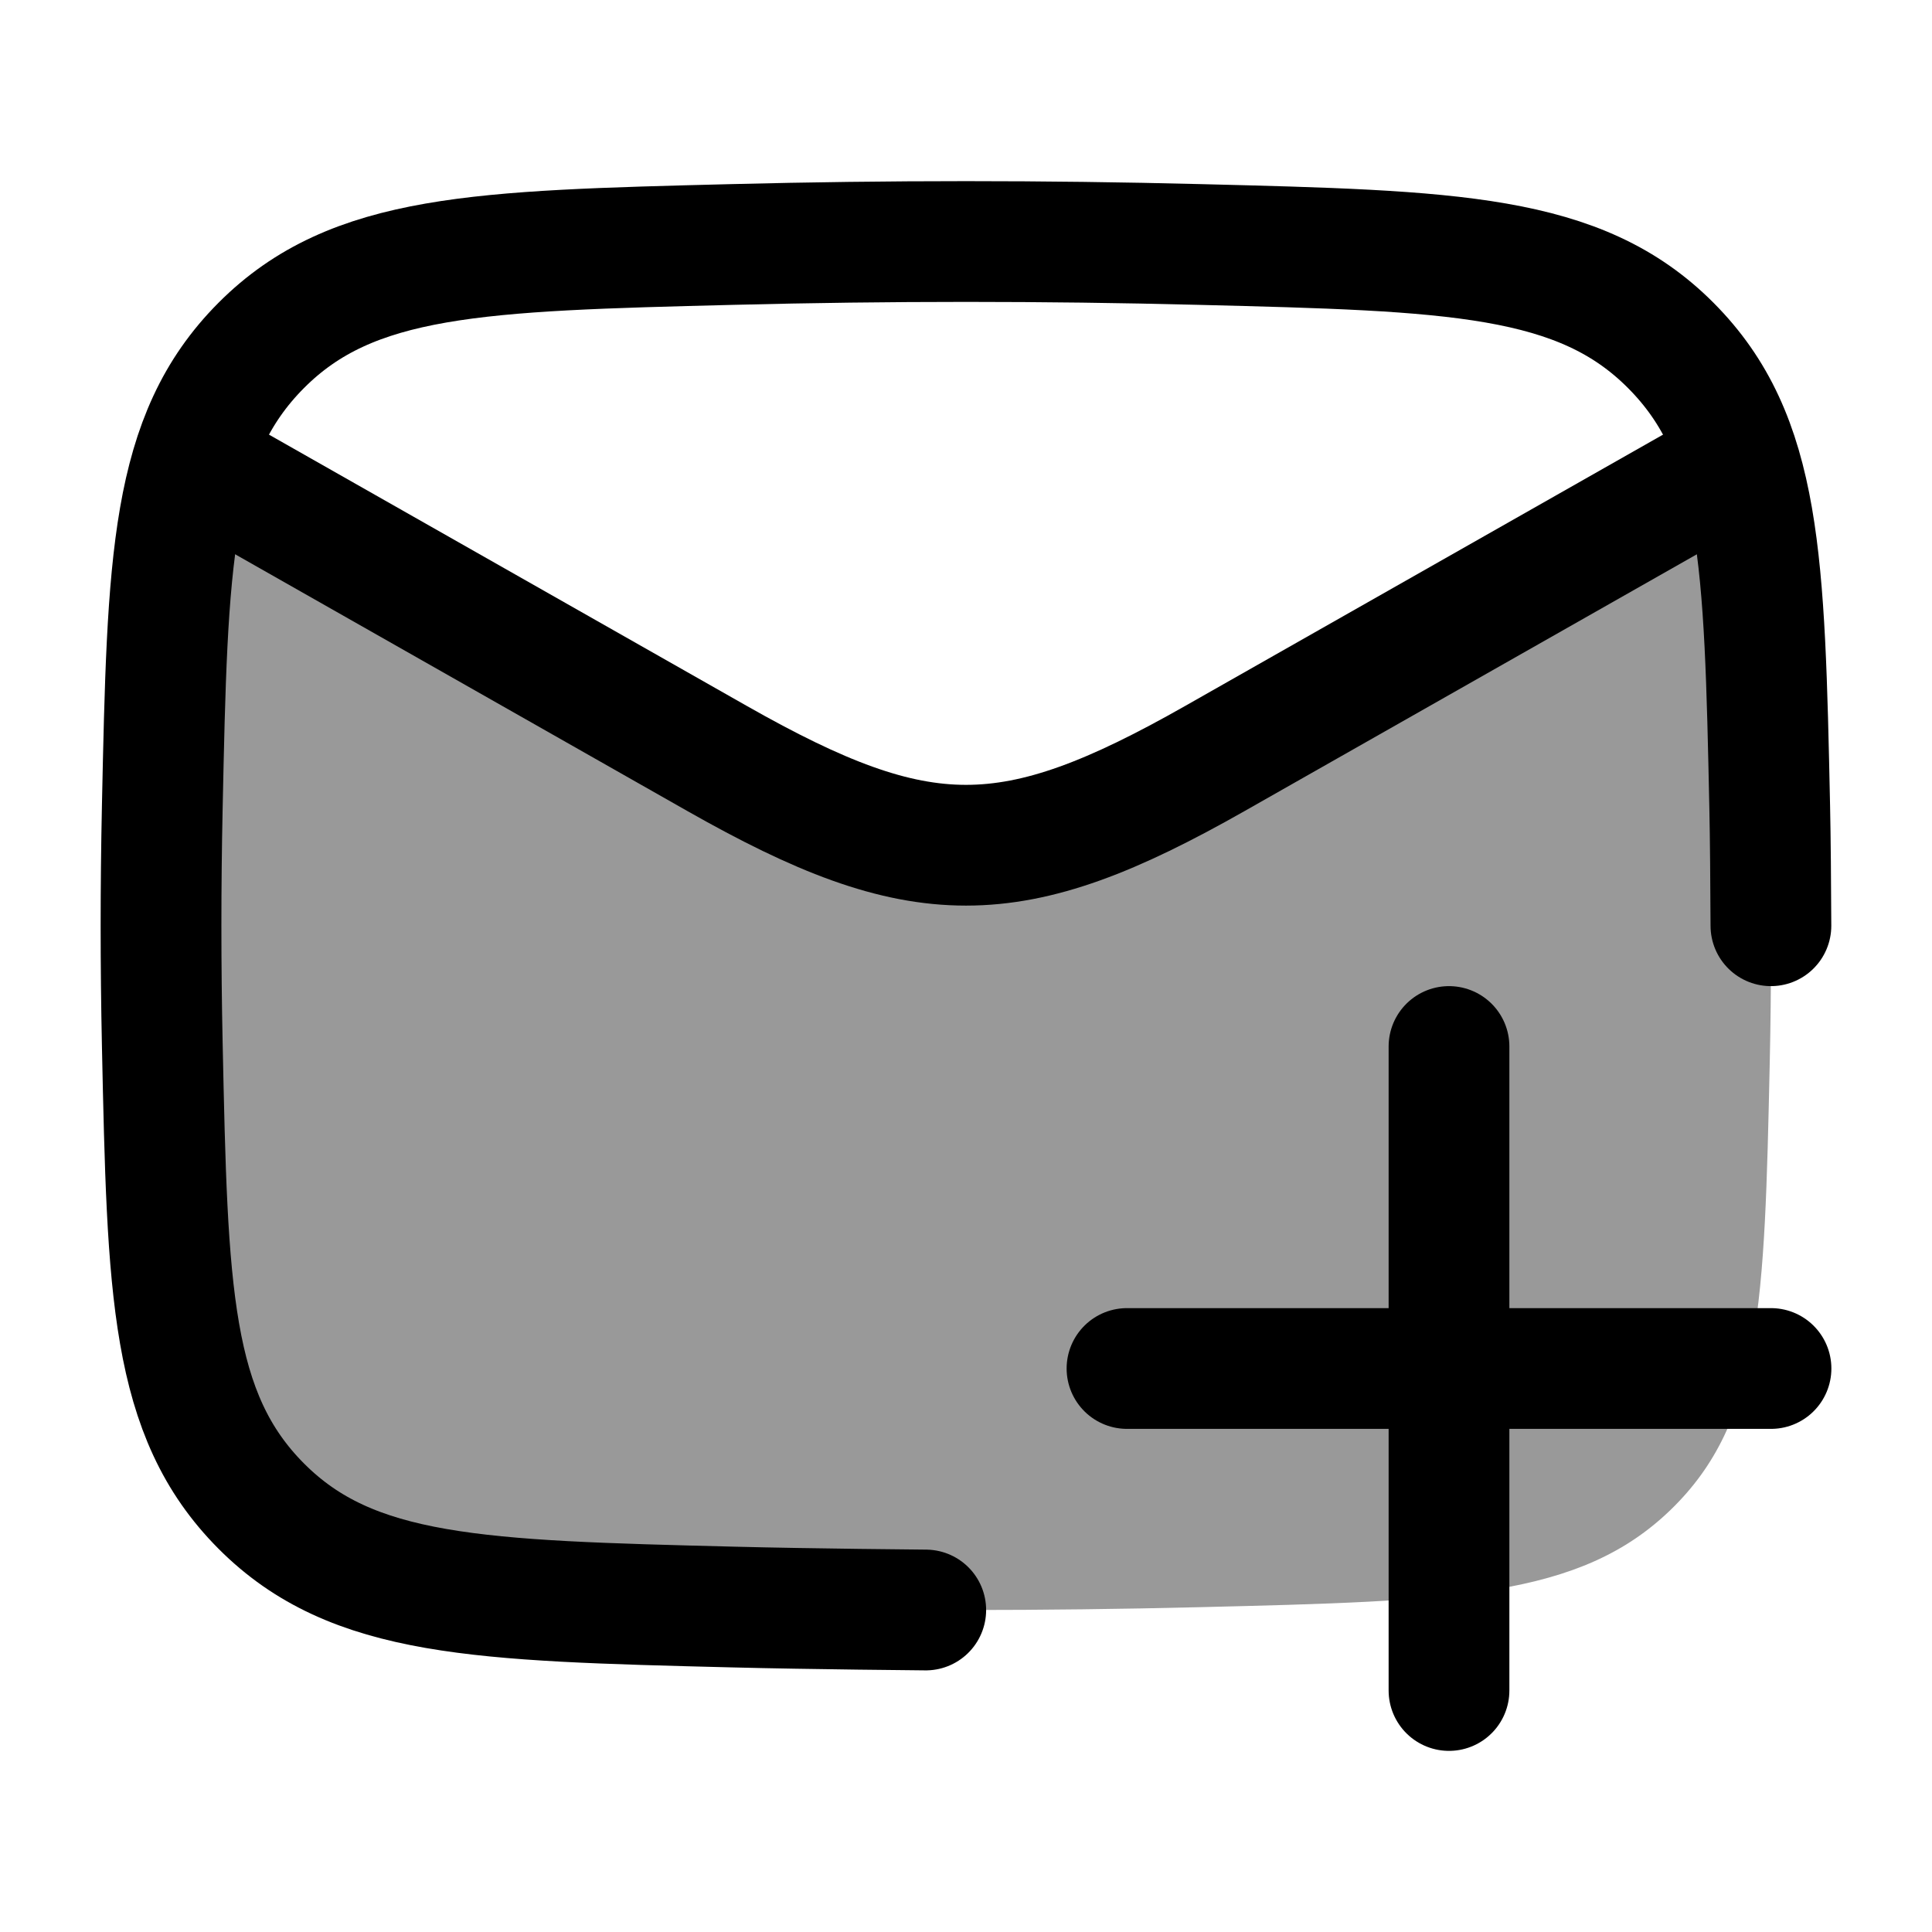 <svg width="24" height="24" viewBox="0 0 24 24" fill="none" xmlns="http://www.w3.org/2000/svg">
    <path opacity="0.4" d="M9.099 19.965C11.039 20.012 12.961 20.012 14.901 19.965C18.05 19.888 19.624 19.85 20.755 18.754C21.886 17.658 21.919 16.178 21.984 13.218V13.218C22.005 12.266 22.005 11.32 21.984 10.368C21.939 8.329 21.91 6.993 21.526 6L12 10.828L2.474 6C2.09 6.993 2.061 8.329 2.016 10.368C1.995 11.32 1.995 12.266 2.016 13.218C2.081 16.178 2.114 17.658 3.245 18.754C4.376 19.85 5.95 19.888 9.099 19.965Z" fill="currentColor"/>
    <path d="M2 5.5L8.913 9.425C11.439 10.858 12.561 10.858 15.087 9.425L22 5.5" stroke="currentColor" stroke-width="1.5" stroke-linejoin="round"/>
    <path d="M11.5 20C11.5 20 10.069 19.988 9.099 19.963C5.95 19.884 4.376 19.845 3.245 18.709C2.114 17.574 2.081 16.041 2.016 12.976C1.995 11.99 1.995 11.01 2.016 10.024C2.081 6.959 2.114 5.426 3.245 4.291C4.376 3.155 5.95 3.116 9.099 3.037C11.039 2.988 12.961 2.988 14.901 3.037C18.05 3.116 19.624 3.155 20.755 4.291C21.886 5.426 21.919 6.959 21.984 10.024C21.992 10.381 21.997 10.999 21.999 11.5" stroke="currentColor" stroke-width="1.5" stroke-linecap="round" stroke-linejoin="round"/>
    <path d="M14 17H22M18 21L18 13" stroke="currentColor" stroke-width="1.5" stroke-linecap="round" stroke-linejoin="round"/>
</svg>

